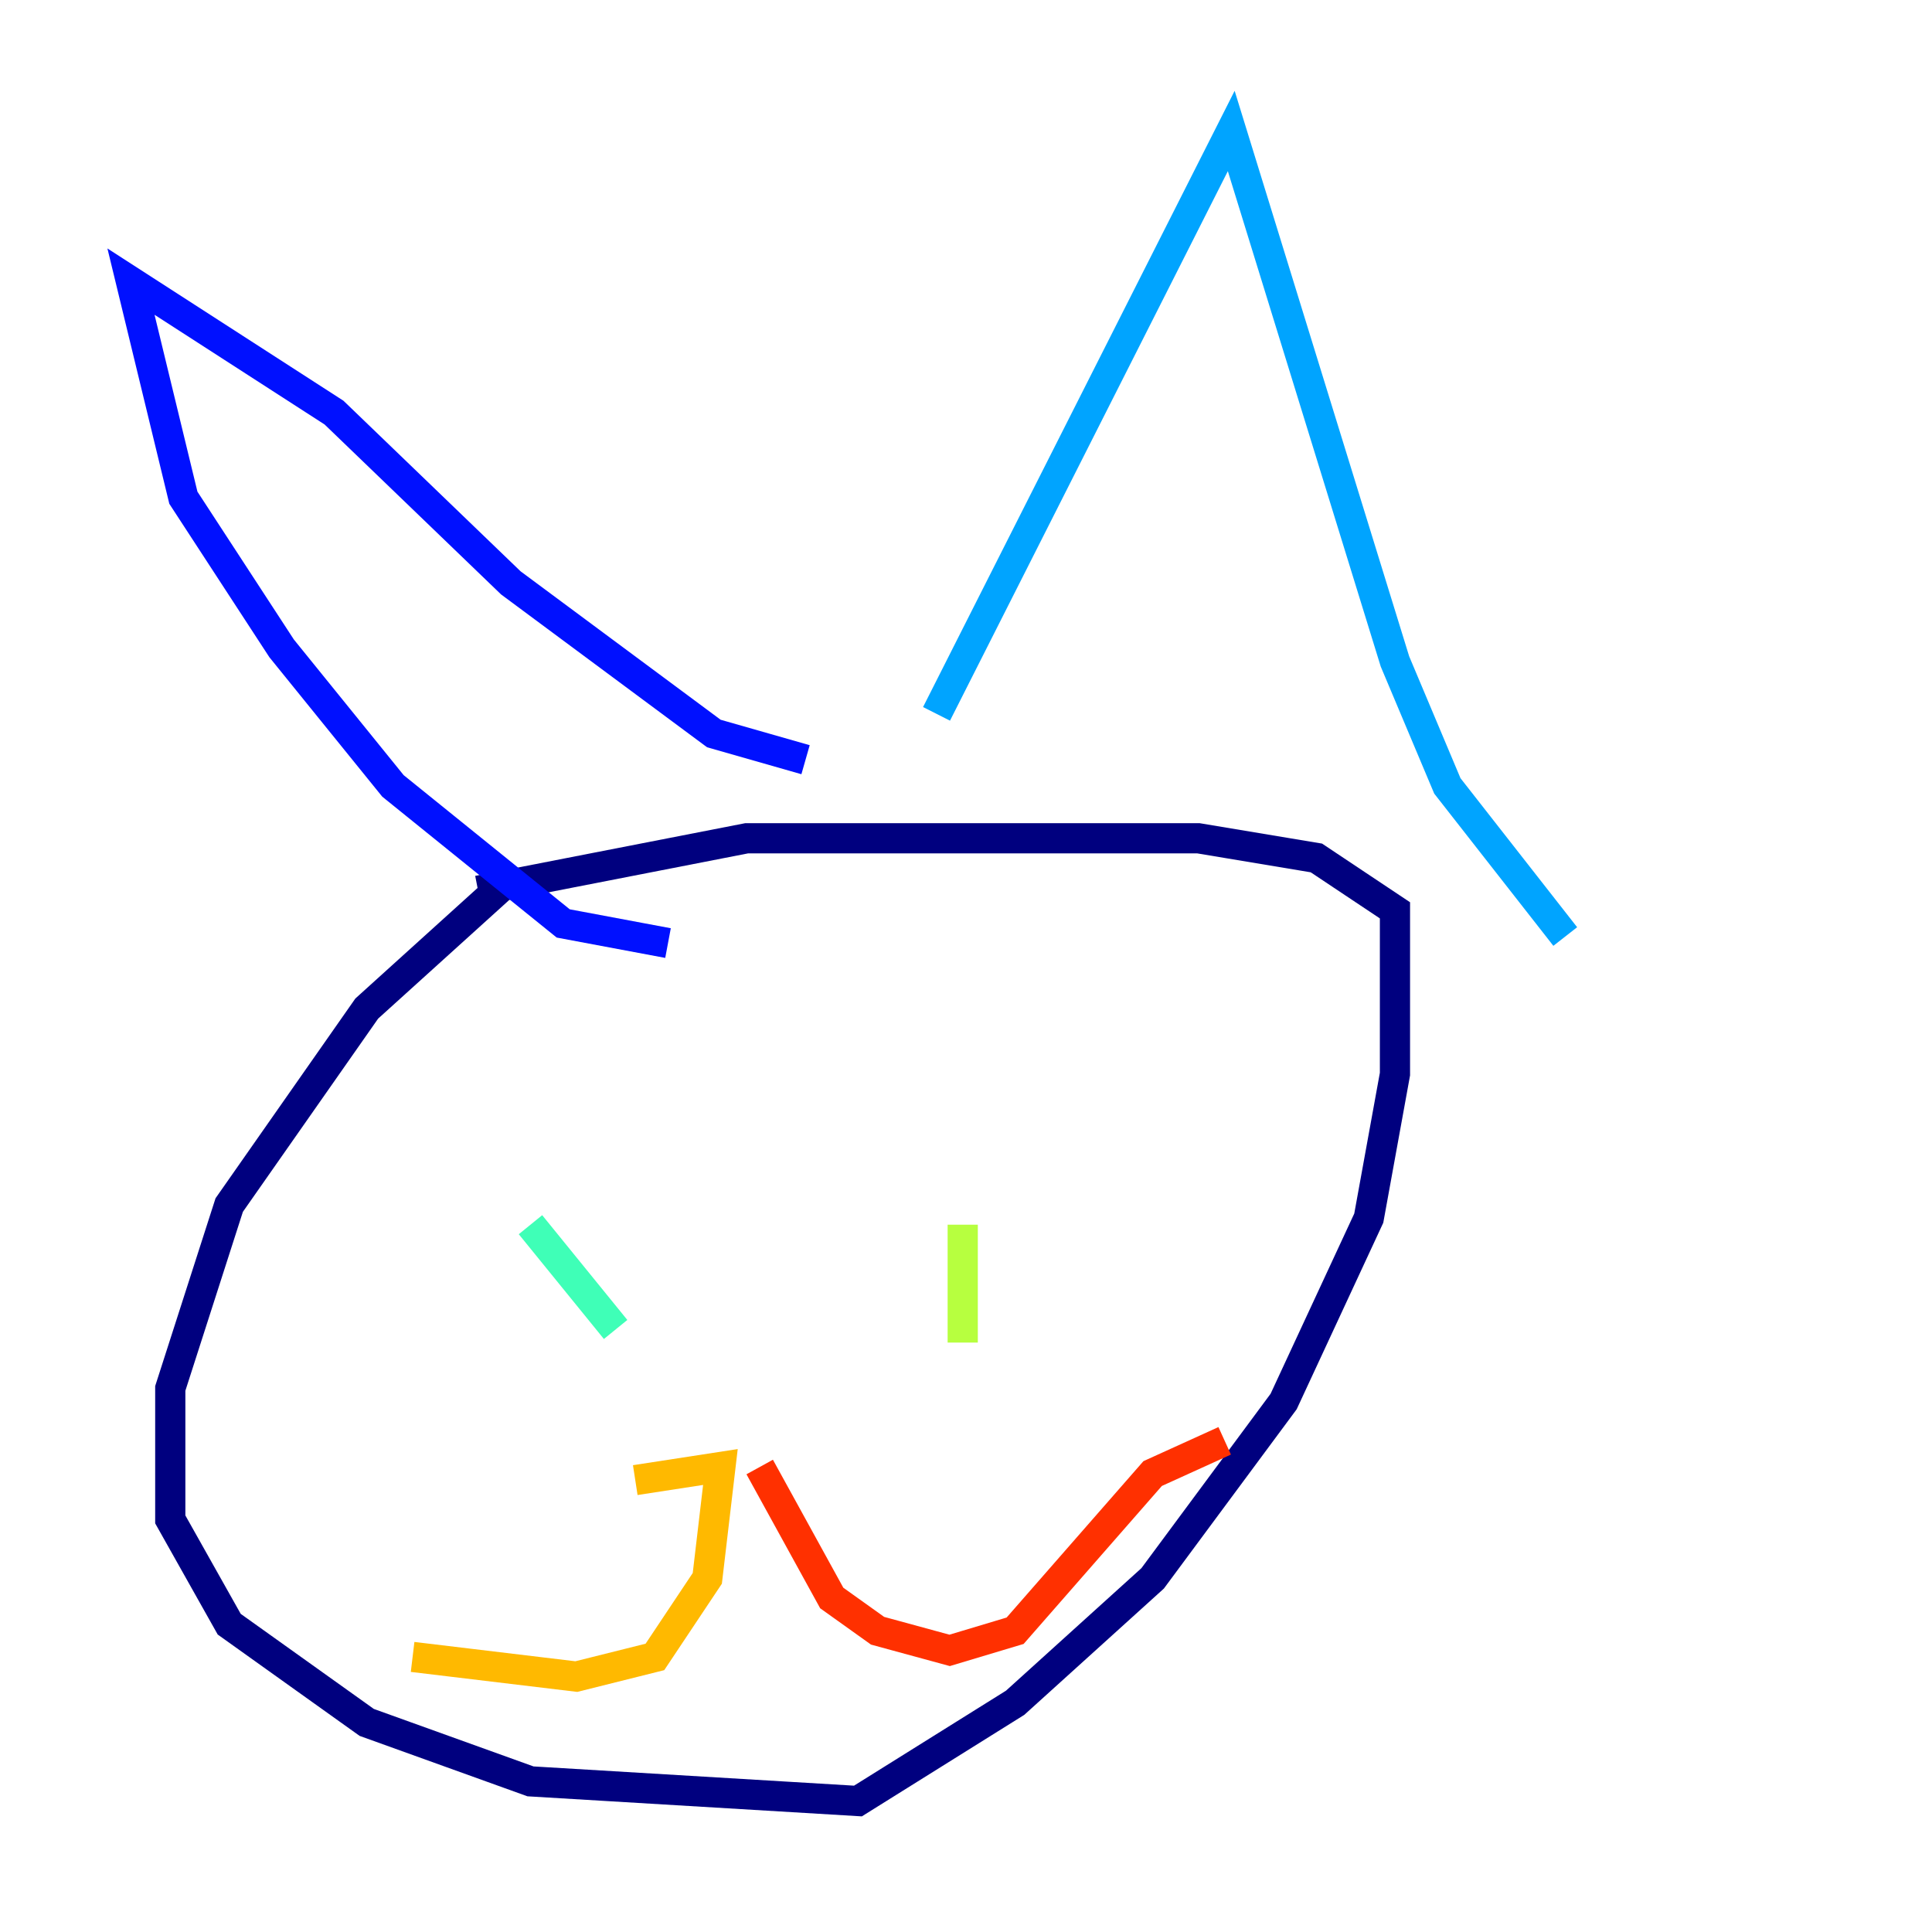 <?xml version="1.0" encoding="utf-8" ?>
<svg baseProfile="tiny" height="128" version="1.2" viewBox="0,0,128,128" width="128" xmlns="http://www.w3.org/2000/svg" xmlns:ev="http://www.w3.org/2001/xml-events" xmlns:xlink="http://www.w3.org/1999/xlink"><defs /><polyline fill="none" points="33.41,58.576 24.298,66.82 15.186,79.837 11.281,91.986 11.281,100.664 15.186,107.607 24.298,114.115 35.146,118.02 56.841,119.322 67.254,112.814 76.366,104.57 85.044,92.854 90.685,80.705 92.42,71.159 92.42,60.312 87.214,56.841 79.403,55.539 49.464,55.539 31.675,59.01" stroke="#00007f" stroke-width="2" /><polyline fill="none" points="44.258,62.481 37.315,61.18 26.034,52.068 18.658,42.956 12.149,32.976 8.678,18.658 22.129,27.336 33.844,38.617 47.295,48.597 53.37,50.332" stroke="#0010ff" stroke-width="2" /><polyline fill="none" points="62.047,47.295 81.573,8.678 92.42,43.824 95.891,52.068 103.702,62.047" stroke="#00a4ff" stroke-width="2" /><polyline fill="none" points="35.146,81.139 40.786,88.081" stroke="#3fffb7" stroke-width="2" /><polyline fill="none" points="63.783,81.139 63.783,88.949" stroke="#b7ff3f" stroke-width="2" /><polyline fill="none" points="42.088,98.061 47.729,97.193 46.861,104.57 43.39,109.776 38.183,111.078 27.336,109.776" stroke="#ffb900" stroke-width="2" /><polyline fill="none" points="50.332,97.193 55.105,105.871 58.142,108.041 62.915,109.342 67.254,108.041 76.366,97.627 81.139,95.458" stroke="#ff3000" stroke-width="2" /><polyline fill="none" points="43.824,118.888 43.824,118.888" stroke="#7f0000" stroke-width="2" /></svg>